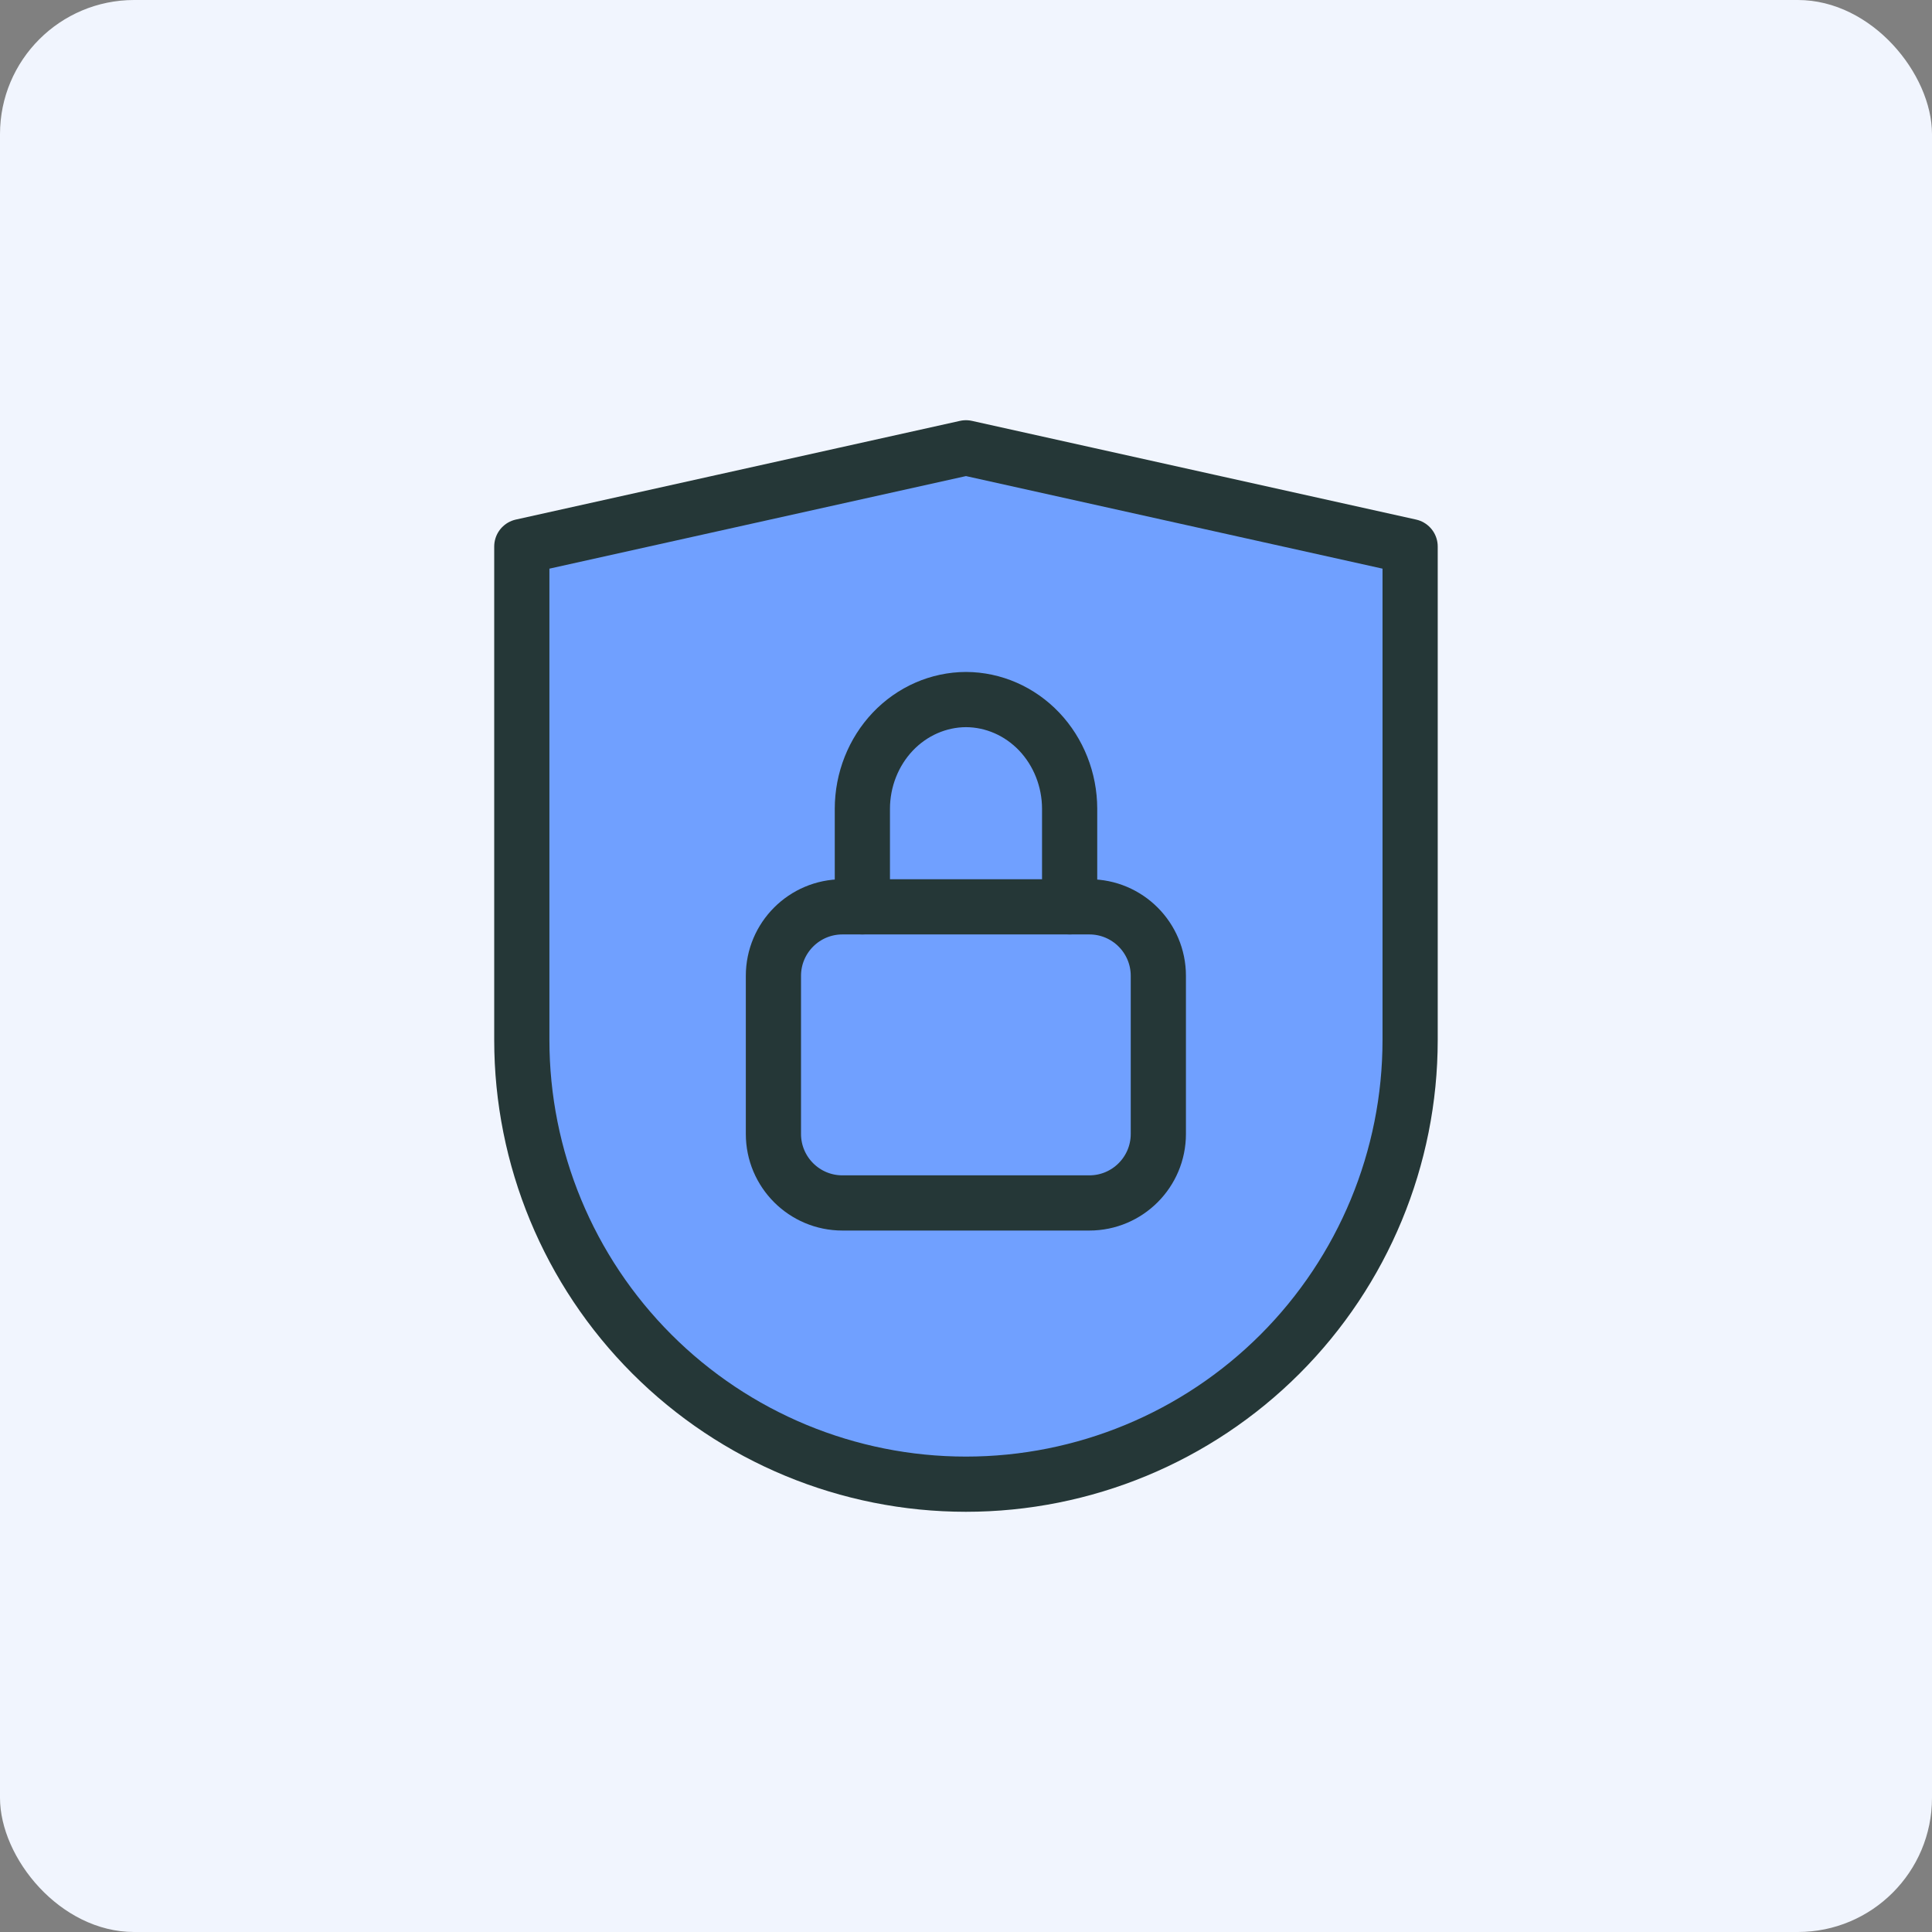<svg xmlns="http://www.w3.org/2000/svg" width="56" height="56" viewBox="0 0 56 56" fill="none">
  <rect x="0" y="0" width="56" height="56" fill="#808080" stroke="none"/>
  <rect width="56" height="56" rx="3.889" fill="#F1F5FE"/>
  <path d="M40.873 30.146C40.873 33.56 39.516 36.834 37.102 39.249C34.688 41.663 31.413 43.02 27.999 43.02C24.584 43.02 21.31 41.663 18.896 39.249C16.481 36.834 15.125 33.56 15.125 30.146V15.841L27.999 12.98L40.873 15.841V30.146Z" fill="#70A0FF" stroke="#253737" stroke-width="1.6" stroke-miterlimit="10" stroke-linecap="round" stroke-linejoin="round"/>
  <path d="M31.575 26.285H24.418C23.313 26.285 22.418 27.181 22.418 28.285V32.868C22.418 33.972 23.313 34.868 24.418 34.868H31.575C32.68 34.868 33.575 33.972 33.575 32.868V28.285C33.575 27.181 32.68 26.285 31.575 26.285Z" stroke="#253737" stroke-width="1.6" stroke-miterlimit="10" stroke-linecap="round" stroke-linejoin="round"/>
  <path d="M24.996 26.285V23.439C24.998 22.602 25.316 21.799 25.878 21.206C26.441 20.614 27.204 20.28 28 20.277C28.796 20.28 29.559 20.614 30.122 21.206C30.684 21.799 31.002 22.602 31.004 23.439V26.285" stroke="#253737" stroke-width="1.6" stroke-miterlimit="10" stroke-linecap="round" stroke-linejoin="round"/>
</svg>
